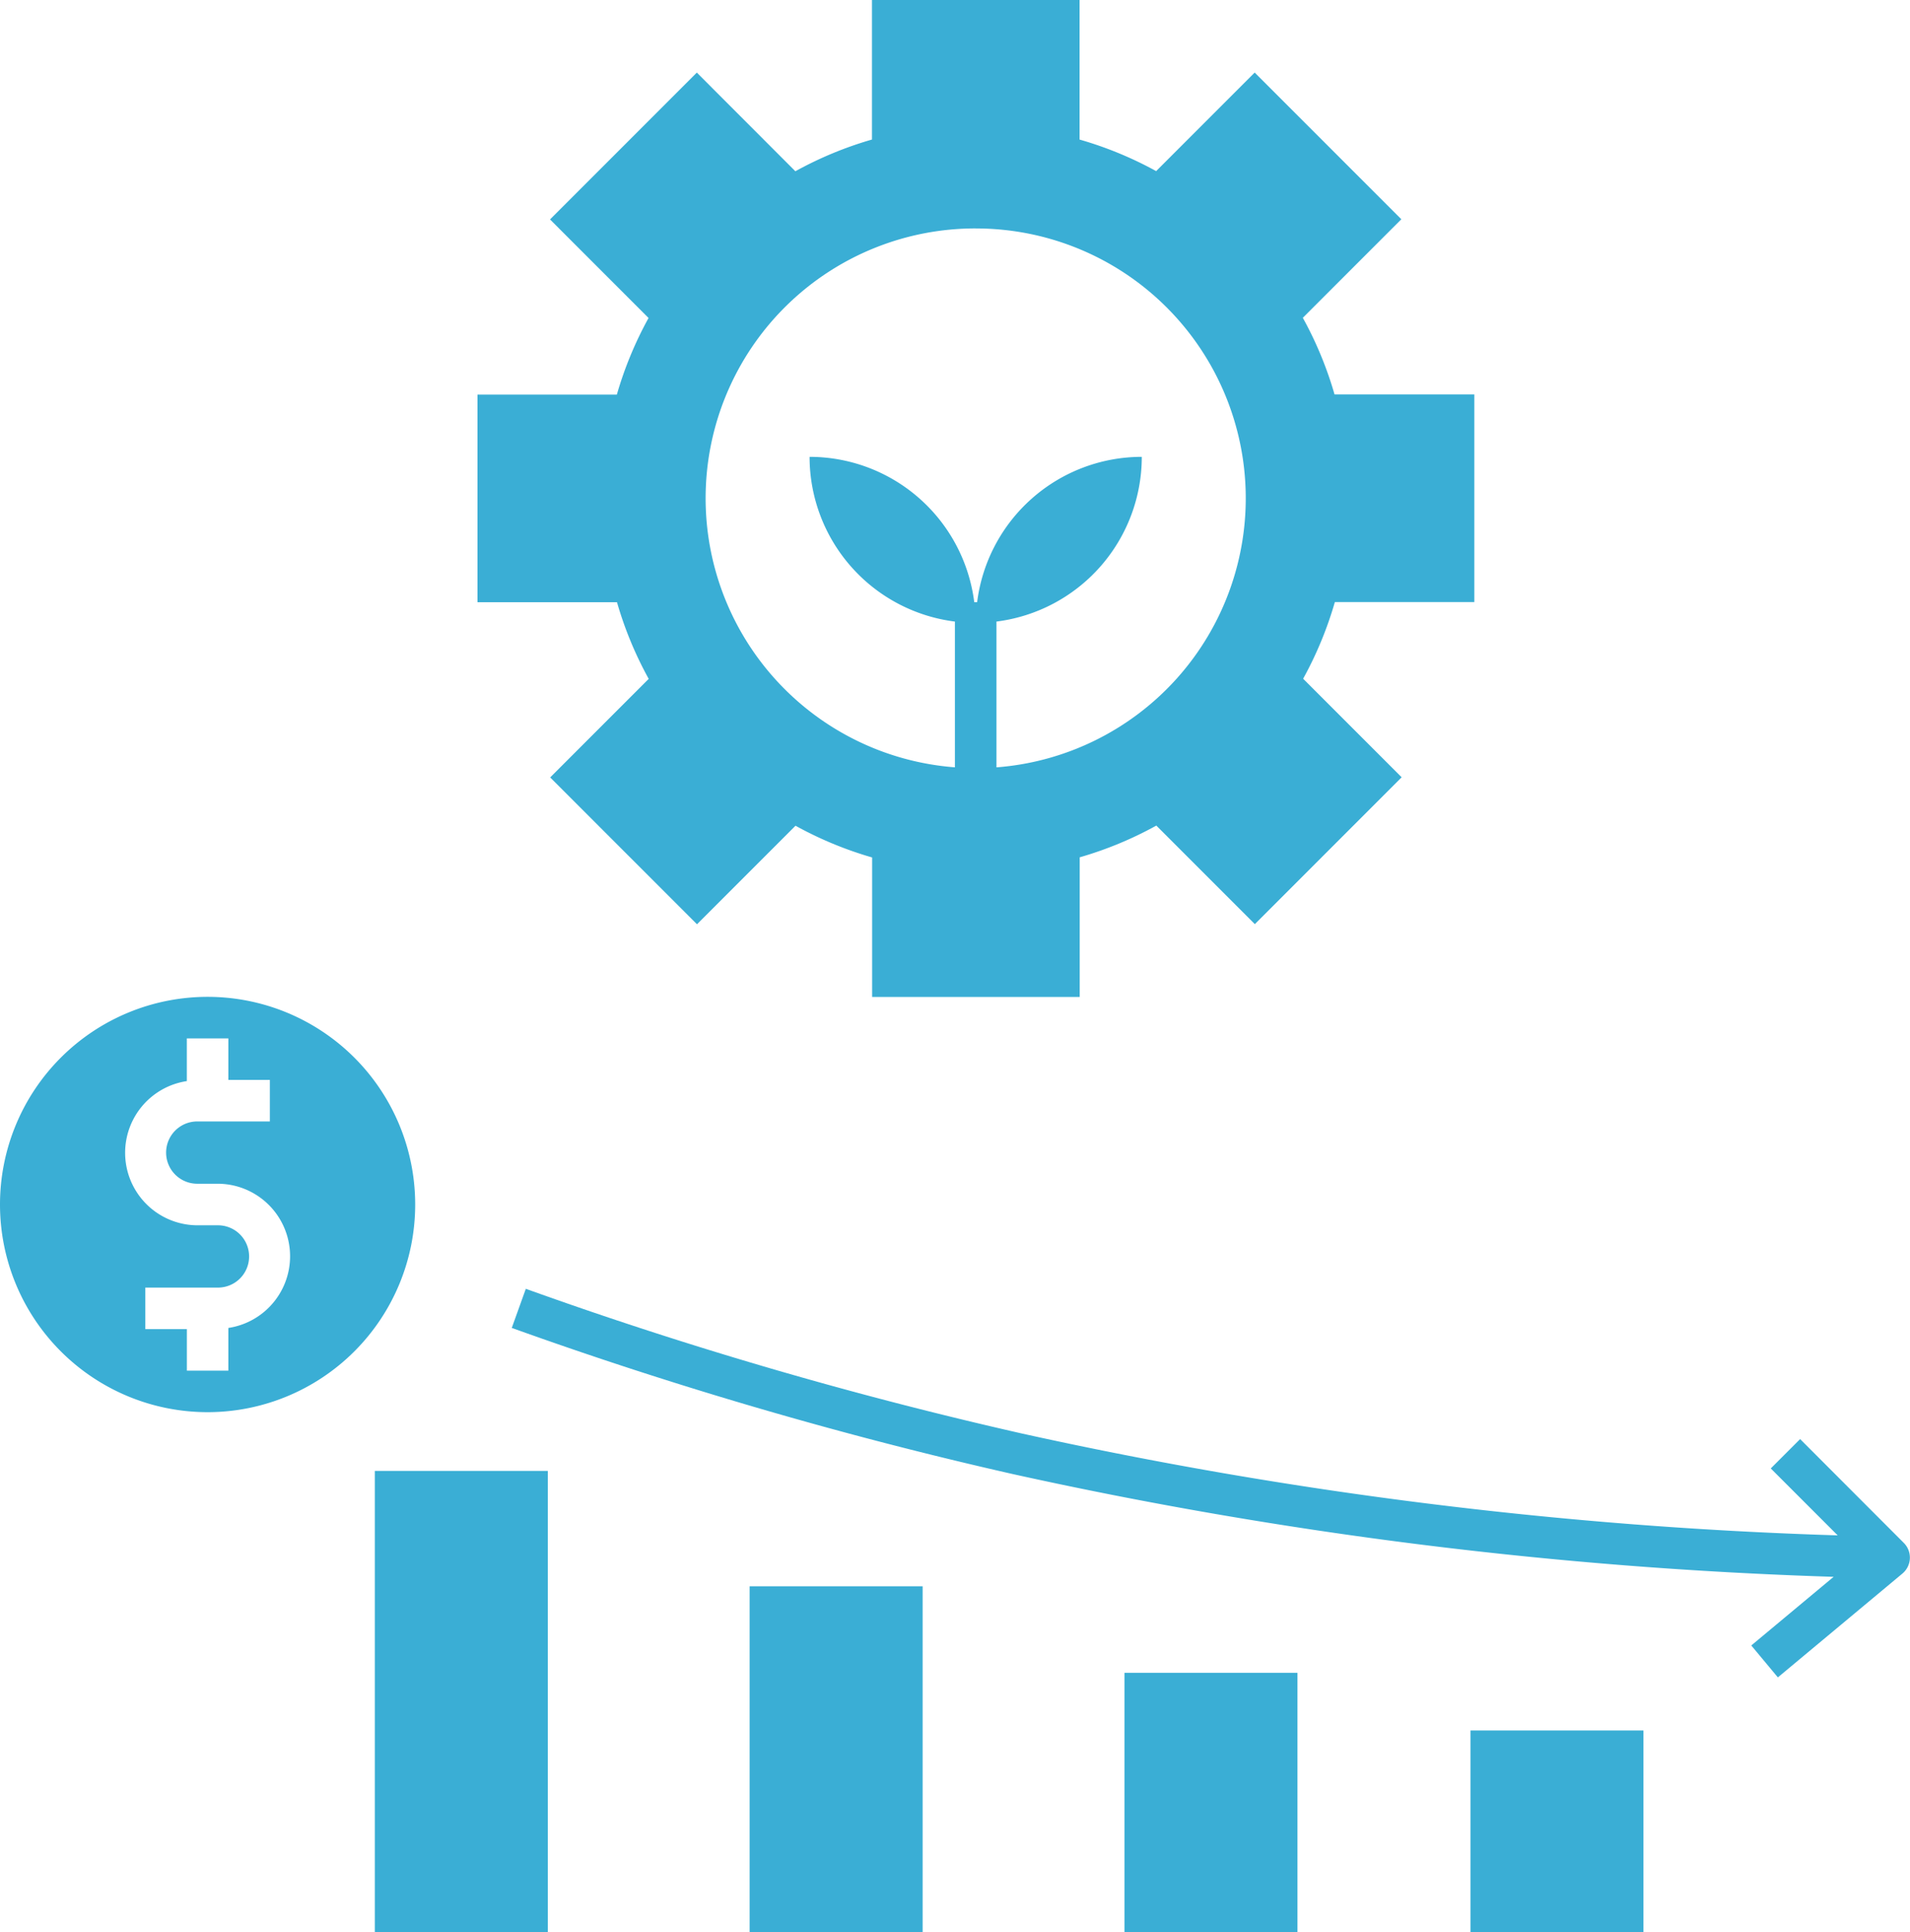 <svg xmlns="http://www.w3.org/2000/svg" width="66.245" height="67" viewBox="0 0 66.245 67"><g transform="translate(-2 -2)"><path d="M25,15.681v7.2h4.838a12.864,12.864,0,0,0,1.1,2.657l-3.417,3.417,5.092,5.092,3.417-3.417a12.888,12.888,0,0,0,2.657,1.1v4.837h7.2V31.725a12.864,12.864,0,0,0,2.657-1.1l3.417,3.417,5.092-5.092-3.417-3.417a12.928,12.928,0,0,0,1.1-2.657h4.837v-7.2H54.725a12.848,12.848,0,0,0-1.1-2.657l3.417-3.417L51.955,4.516,48.538,7.933a12.879,12.879,0,0,0-2.656-1.094V2h-7.2V6.838a12.864,12.864,0,0,0-2.657,1.1L32.607,4.517,27.516,9.608l3.417,3.417a12.928,12.928,0,0,0-1.1,2.657H25ZM42.282,9.921A9.356,9.356,0,0,1,43,28.606V23.551a5.758,5.758,0,0,0,5.04-5.711,5.758,5.758,0,0,0-5.711,5.04h-.1a5.758,5.758,0,0,0-5.711-5.04,5.758,5.758,0,0,0,5.04,5.711v5.054a9.356,9.356,0,0,1,.72-18.685Z" transform="translate(-6.439)" fill="#3aaed5"/><rect width="6" height="16" transform="translate(15 53)" fill="#3aaed5"/><rect width="6" height="12" transform="translate(28 57)" fill="#3aaed5"/><rect width="6" height="7" transform="translate(53 62)" fill="#3aaed5"/><rect width="6" height="9" transform="translate(41 60)" fill="#3aaed5"/><path d="M71.338,69.268,70.32,70.286l2.321,2.321a152.847,152.847,0,0,1-28.3-3.533,146.882,146.882,0,0,1-17.2-5.016l-.487,1.356a148.564,148.564,0,0,0,17.366,5.065A154.307,154.307,0,0,0,72.5,74.044l-2.856,2.38.922,1.107,4.32-3.6a.721.721,0,0,0,.048-1.063Z" transform="translate(-6.904 -17.372)" fill="#3aaed5"/><path d="M9.2,50a7.2,7.2,0,1,0,7.2,7.2A7.2,7.2,0,0,0,9.2,50Zm.72,11.484v1.477H8.481v-1.44H7.04v-1.44h2.52a1.08,1.08,0,1,0,0-2.16h-.72a2.514,2.514,0,0,1-.36-5V51.44h1.44v1.44h1.44v1.44H8.841a1.08,1.08,0,0,0,0,2.16h.72a2.514,2.514,0,0,1,.36,5Z" transform="translate(0 -13.437)" fill="#3aaed5"/></g></svg>